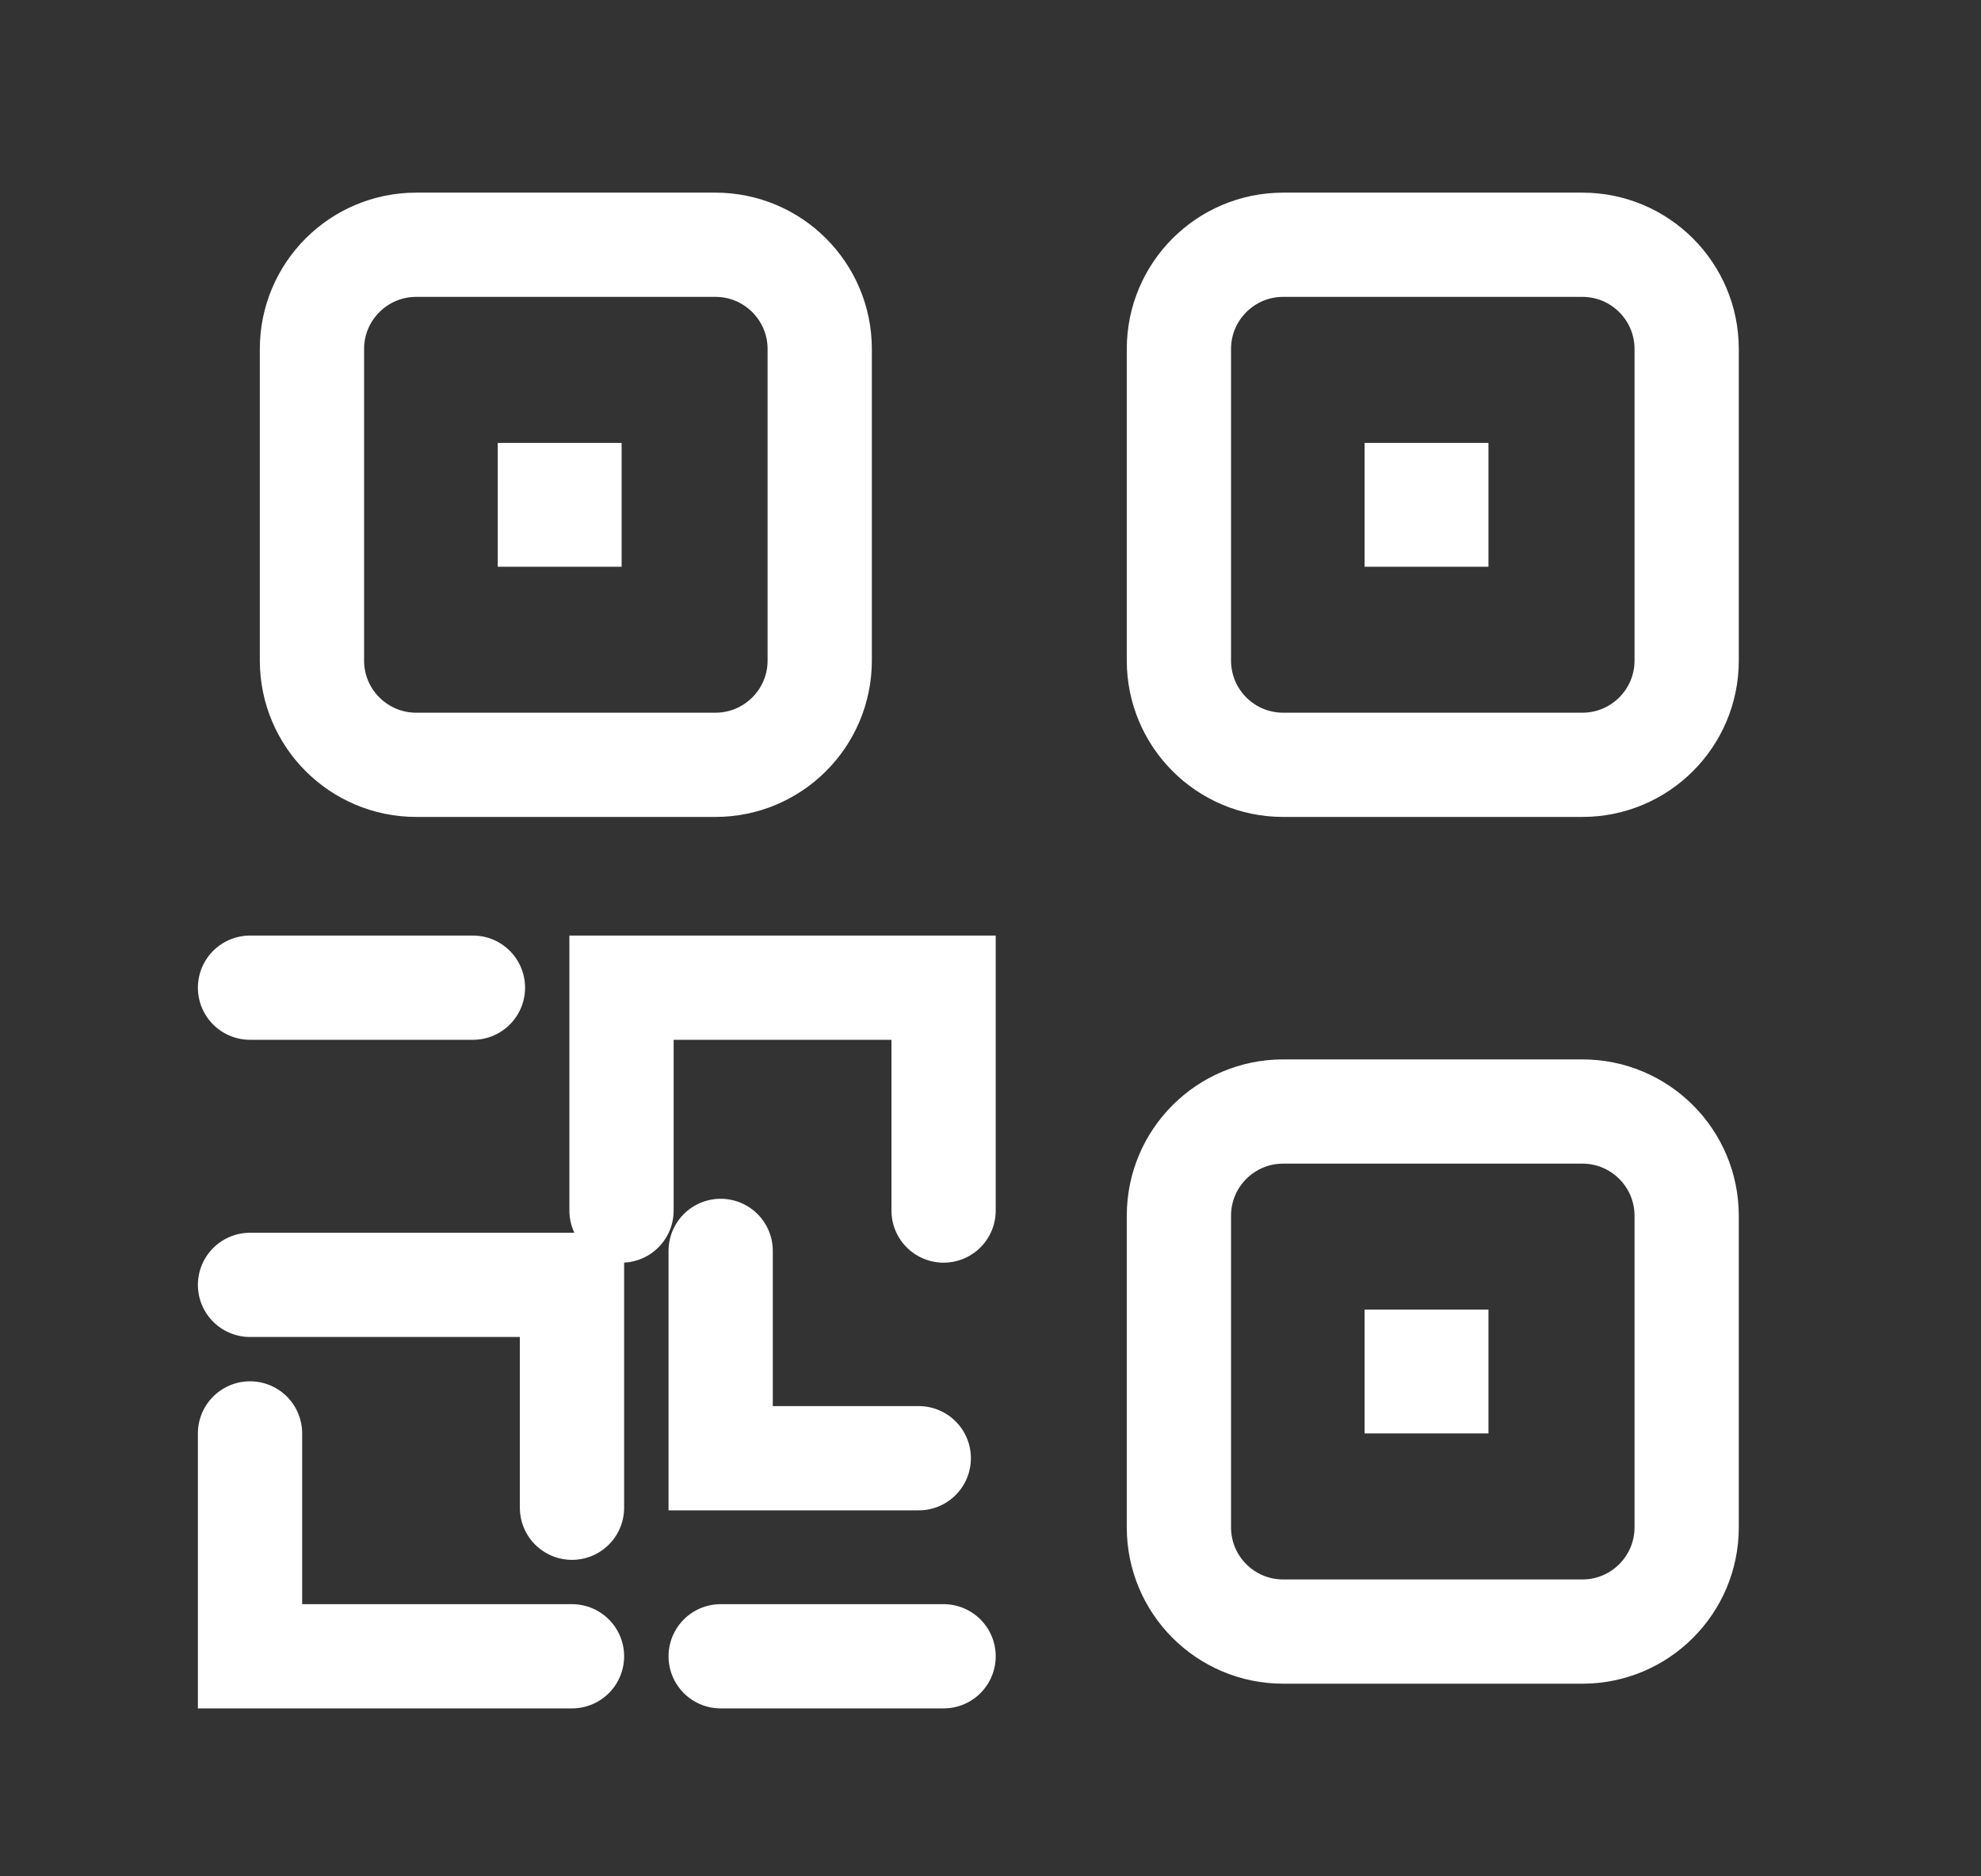 <svg width="19" height="18" viewBox="0 0 19 18" fill="none" xmlns="http://www.w3.org/2000/svg">
  <rect x="0" y="0" width="19" height="18" fill="#333333" stroke="none"/>
  <g clip-path="url(#clip0_497_1228)">
    <path d="M15.224 -0.79H18.5C19.052 -0.79 19.5 -0.342 19.5 0.21V3.249" stroke="white" stroke-linecap="round"/>
    <path d="M15.179 18.79H18.455C19.007 18.79 19.455 18.342 19.455 17.79V14.751" stroke="white" stroke-linecap="round"/>
    <path d="M3.824 -0.79H0.547C-0.005 -0.79 -0.453 -0.342 -0.453 0.21V3.249" stroke="white" stroke-linecap="round"/>
    <path d="M3.776 18.79H0.5C-0.052 18.79 -0.5 18.342 -0.5 17.79V14.751" stroke="white" stroke-linecap="round"/>
    <path d="M12.307 2.348H15.177C15.729 2.348 16.177 2.796 16.177 3.348V6.337C16.177 6.889 15.729 7.337 15.177 7.337H12.307C11.754 7.337 11.307 6.889 11.307 6.337V3.348C11.307 2.796 11.754 2.348 12.307 2.348Z" stroke="white" stroke-linecap="round"/>
    <rect width="1.188" height="1.188" transform="matrix(-1 0 0 1 14.276 4.249)" fill="white"/>
    <path d="M3.992 2.348H6.862C7.414 2.348 7.862 2.796 7.862 3.348V6.337C7.862 6.889 7.414 7.337 6.862 7.337H3.992C3.44 7.337 2.992 6.889 2.992 6.337V3.348C2.992 2.796 3.44 2.348 3.992 2.348Z" stroke="white" stroke-linecap="round"/>
    <rect width="1.188" height="1.188" transform="matrix(-1 0 0 1 5.962 4.249)" fill="white"/>
    <path d="M12.307 10.663H15.177C15.729 10.663 16.177 11.111 16.177 11.663V14.652C16.177 15.204 15.729 15.652 15.177 15.652H12.307C11.754 15.652 11.307 15.204 11.307 14.652V11.663C11.307 11.111 11.754 10.663 12.307 10.663Z" stroke="white" stroke-linecap="round"/>
    <rect width="1.188" height="1.188" transform="matrix(-1 0 0 1 14.276 12.563)" fill="white"/>
    <path d="M9.05 11.613V9.475H5.961V11.613" stroke="white" stroke-linecap="round"/>
    <path d="M6.912 12V13.989H8.812" stroke="white" stroke-linecap="round"/>
    <path d="M5.486 14.464V12.326H2.398" stroke="white" stroke-linecap="round"/>
    <path d="M2.398 13.751V15.889H5.486" stroke="white" stroke-linecap="round"/>
    <path d="M9.05 15.889H6.912" stroke="white" stroke-linecap="round"/>
    <path d="M4.536 9.475H2.398" stroke="white" stroke-linecap="round"/>
  </g>
  <defs>
    <clipPath id="clip0_497_1228">
      <rect width="18" height="18" fill="white" transform="translate(0.5)"/>
    </clipPath>
  </defs>
</svg>
